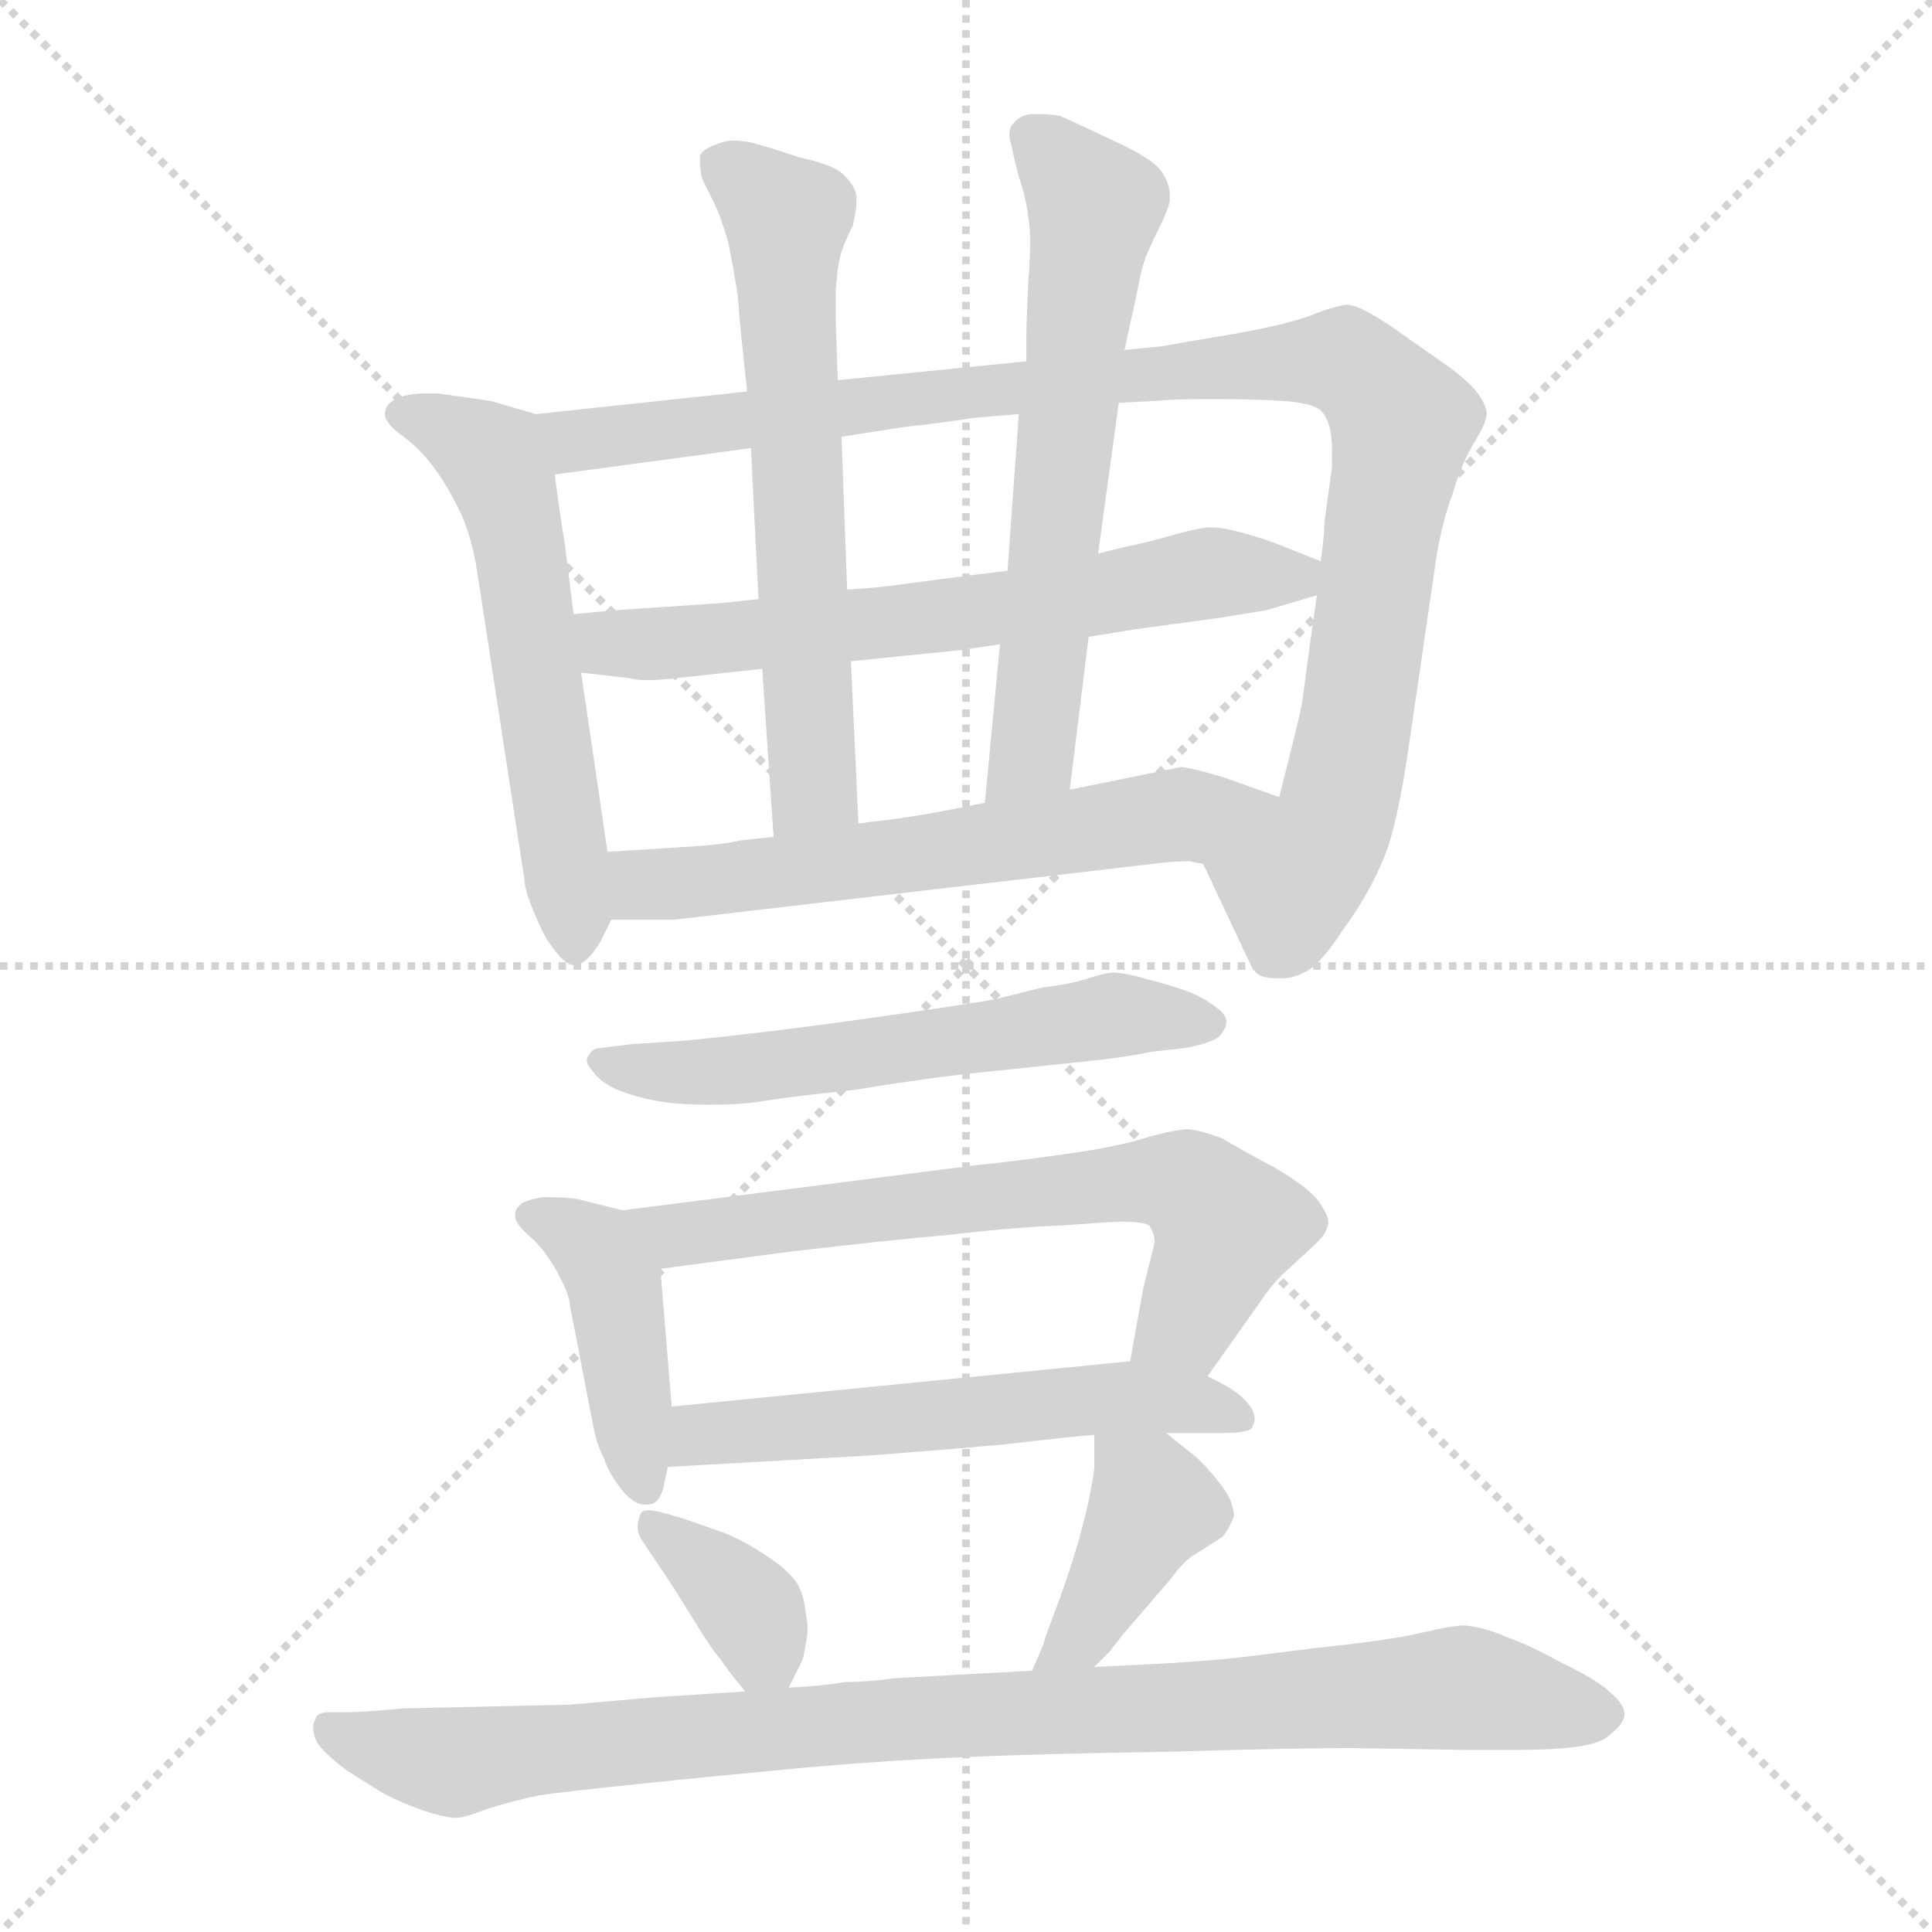 <svg xmlns="http://www.w3.org/2000/svg" version="1.1" viewBox="0 0 1024 1024">
  <g stroke="lightgray" stroke-dasharray="1,1" stroke-width="1" transform="scale(4, 4)">
    <line x1="0" y1="0" x2="256" y2="256" />
    <line x1="256" y1="0" x2="0" y2="256" />
    <line x1="128" y1="0" x2="128" y2="256" />
    <line x1="0" y1="128" x2="256" y2="128" />
  </g>
  <g transform="scale(1.0, -1.0) translate(0.0, -821.50)">
    <style type="text/css">
      
        @keyframes keyframes0 {
          from {
            stroke: blue;
            stroke-dashoffset: 573;
            stroke-width: 128;
          }
          65% {
            animation-timing-function: step-end;
            stroke: blue;
            stroke-dashoffset: 0;
            stroke-width: 128;
          }
          to {
            stroke: black;
            stroke-width: 1024;
          }
        }
        #make-me-a-hanzi-animation-0 {
          animation: keyframes0 0.716s both;
          animation-delay: 0s;
          animation-timing-function: linear;
        }
      
        @keyframes keyframes1 {
          from {
            stroke: blue;
            stroke-dashoffset: 1020;
            stroke-width: 128;
          }
          77% {
            animation-timing-function: step-end;
            stroke: blue;
            stroke-dashoffset: 0;
            stroke-width: 128;
          }
          to {
            stroke: black;
            stroke-width: 1024;
          }
        }
        #make-me-a-hanzi-animation-1 {
          animation: keyframes1 1.08s both;
          animation-delay: 0.716s;
          animation-timing-function: linear;
        }
      
        @keyframes keyframes2 {
          from {
            stroke: blue;
            stroke-dashoffset: 644;
            stroke-width: 128;
          }
          68% {
            animation-timing-function: step-end;
            stroke: blue;
            stroke-dashoffset: 0;
            stroke-width: 128;
          }
          to {
            stroke: black;
            stroke-width: 1024;
          }
        }
        #make-me-a-hanzi-animation-2 {
          animation: keyframes2 0.774s both;
          animation-delay: 1.796s;
          animation-timing-function: linear;
        }
      
        @keyframes keyframes3 {
          from {
            stroke: blue;
            stroke-dashoffset: 632;
            stroke-width: 128;
          }
          67% {
            animation-timing-function: step-end;
            stroke: blue;
            stroke-dashoffset: 0;
            stroke-width: 128;
          }
          to {
            stroke: black;
            stroke-width: 1024;
          }
        }
        #make-me-a-hanzi-animation-3 {
          animation: keyframes3 0.764s both;
          animation-delay: 2.57s;
          animation-timing-function: linear;
        }
      
        @keyframes keyframes4 {
          from {
            stroke: blue;
            stroke-dashoffset: 626;
            stroke-width: 128;
          }
          67% {
            animation-timing-function: step-end;
            stroke: blue;
            stroke-dashoffset: 0;
            stroke-width: 128;
          }
          to {
            stroke: black;
            stroke-width: 1024;
          }
        }
        #make-me-a-hanzi-animation-4 {
          animation: keyframes4 0.759s both;
          animation-delay: 3.335s;
          animation-timing-function: linear;
        }
      
        @keyframes keyframes5 {
          from {
            stroke: blue;
            stroke-dashoffset: 604;
            stroke-width: 128;
          }
          66% {
            animation-timing-function: step-end;
            stroke: blue;
            stroke-dashoffset: 0;
            stroke-width: 128;
          }
          to {
            stroke: black;
            stroke-width: 1024;
          }
        }
        #make-me-a-hanzi-animation-5 {
          animation: keyframes5 0.742s both;
          animation-delay: 4.094s;
          animation-timing-function: linear;
        }
      
        @keyframes keyframes6 {
          from {
            stroke: blue;
            stroke-dashoffset: 584;
            stroke-width: 128;
          }
          66% {
            animation-timing-function: step-end;
            stroke: blue;
            stroke-dashoffset: 0;
            stroke-width: 128;
          }
          to {
            stroke: black;
            stroke-width: 1024;
          }
        }
        #make-me-a-hanzi-animation-6 {
          animation: keyframes6 0.725s both;
          animation-delay: 4.836s;
          animation-timing-function: linear;
        }
      
        @keyframes keyframes7 {
          from {
            stroke: blue;
            stroke-dashoffset: 426;
            stroke-width: 128;
          }
          58% {
            animation-timing-function: step-end;
            stroke: blue;
            stroke-dashoffset: 0;
            stroke-width: 128;
          }
          to {
            stroke: black;
            stroke-width: 1024;
          }
        }
        #make-me-a-hanzi-animation-7 {
          animation: keyframes7 0.597s both;
          animation-delay: 5.561s;
          animation-timing-function: linear;
        }
      
        @keyframes keyframes8 {
          from {
            stroke: blue;
            stroke-dashoffset: 665;
            stroke-width: 128;
          }
          68% {
            animation-timing-function: step-end;
            stroke: blue;
            stroke-dashoffset: 0;
            stroke-width: 128;
          }
          to {
            stroke: black;
            stroke-width: 1024;
          }
        }
        #make-me-a-hanzi-animation-8 {
          animation: keyframes8 0.791s both;
          animation-delay: 6.158s;
          animation-timing-function: linear;
        }
      
        @keyframes keyframes9 {
          from {
            stroke: blue;
            stroke-dashoffset: 558;
            stroke-width: 128;
          }
          64% {
            animation-timing-function: step-end;
            stroke: blue;
            stroke-dashoffset: 0;
            stroke-width: 128;
          }
          to {
            stroke: black;
            stroke-width: 1024;
          }
        }
        #make-me-a-hanzi-animation-9 {
          animation: keyframes9 0.704s both;
          animation-delay: 6.949s;
          animation-timing-function: linear;
        }
      
        @keyframes keyframes10 {
          from {
            stroke: blue;
            stroke-dashoffset: 361;
            stroke-width: 128;
          }
          54% {
            animation-timing-function: step-end;
            stroke: blue;
            stroke-dashoffset: 0;
            stroke-width: 128;
          }
          to {
            stroke: black;
            stroke-width: 1024;
          }
        }
        #make-me-a-hanzi-animation-10 {
          animation: keyframes10 0.544s both;
          animation-delay: 7.653s;
          animation-timing-function: linear;
        }
      
        @keyframes keyframes11 {
          from {
            stroke: blue;
            stroke-dashoffset: 401;
            stroke-width: 128;
          }
          57% {
            animation-timing-function: step-end;
            stroke: blue;
            stroke-dashoffset: 0;
            stroke-width: 128;
          }
          to {
            stroke: black;
            stroke-width: 1024;
          }
        }
        #make-me-a-hanzi-animation-11 {
          animation: keyframes11 0.576s both;
          animation-delay: 8.197s;
          animation-timing-function: linear;
        }
      
        @keyframes keyframes12 {
          from {
            stroke: blue;
            stroke-dashoffset: 937;
            stroke-width: 128;
          }
          75% {
            animation-timing-function: step-end;
            stroke: blue;
            stroke-dashoffset: 0;
            stroke-width: 128;
          }
          to {
            stroke: black;
            stroke-width: 1024;
          }
        }
        #make-me-a-hanzi-animation-12 {
          animation: keyframes12 1.013s both;
          animation-delay: 8.773s;
          animation-timing-function: linear;
        }
      
    </style>
    
      <path d="M 284 602 L 260 609 L 232 613 L 226 613 Q 218 613 212 611 Q 204 608 204 602 Q 204 597 214 590 Q 222 584 229 575 Q 236 566 243 552 Q 250 538 253 518 L 278 355 Q 278 350 283 338 Q 288 326 291 322 Q 299 310 304 310 L 306 310 Q 312 312 318 322 L 324 334 C 327 339 326 340 322 370 L 308 465 L 304 496 L 299 536 Q 298 540 294 570 C 290 600 290 600 284 602 Z" fill="lightgray" />
    
      <path d="M 396 614 L 284 602 C 254 599 264 566 294 570 L 398 584 L 446 590 L 478 595 Q 504 598 516 600 Q 527 601 540 602 L 593 608 L 613 609 Q 620 610 642 610 Q 666 610 680 609 Q 695 608 700 604 Q 706 598 706 583 L 706 574 L 702 545 Q 702 538 700 524 L 698 506 L 694 478 L 690 448 Q 687 434 678 399 C 671 370 625 390 638 363 L 662 312 Q 664 307 667 305 Q 670 303 677 303 L 680 303 Q 685 303 691 306 Q 699 309 712 329 Q 726 348 734 368 Q 741 386 747 428 L 761 524 Q 764 544 770 560 Q 775 577 782 588 Q 788 598 788 602 Q 788 606 784 612 Q 780 618 768 627 L 748 641 Q 722 660 714 660 Q 706 659 694 654 Q 680 649 651 644 Q 621 639 616 638 L 596 636 L 544 630 L 444 620 L 396 614 Z" fill="lightgray" />
    
      <path d="M 402 504 L 384 502 L 340 499 Q 324 498 304 496 C 274 493 278 468 308 465 L 334 462 Q 337 461 343 461 Q 349 461 358 462 L 404 467 L 451 471 L 480 474 L 510 477 Q 516 478 530 480 L 577 484 L 602 488 L 646 494 L 671 498 L 698 506 C 725 514 725 514 700 524 L 680 532 Q 670 536 659 539 Q 648 542 642 542 Q 636 542 622 538 Q 608 534 598 532 Q 589 530 582 528 L 534 519 L 510 516 L 472 511 Q 464 510 449 509 L 402 504 Z" fill="lightgray" />
    
      <path d="M 444 620 L 443 650 L 443 668 Q 444 682 446 688 Q 448 694 452 702 Q 454 710 454 716 Q 454 722 448 728 Q 443 734 424 738 Q 406 744 398 746 Q 393 747 389 747 Q 384 747 380 745 Q 373 743 371 739 L 371 736 Q 371 732 372 727 L 378 715 Q 382 707 386 693 Q 389 678 391 665 Q 392 652 393 642 L 396 614 L 398 584 L 402 504 L 404 467 L 410 378 C 412 348 456 355 455 385 L 451 471 L 449 509 L 446 590 L 444 620 Z" fill="lightgray" />
    
      <path d="M 596 636 L 603 668 Q 605 680 608 687 Q 611 694 615 702 Q 619 710 620 715 L 620 718 Q 620 724 616 730 Q 612 737 590 747 Q 569 757 562 760 Q 557 761 551 761 L 546 761 Q 540 760 537 756 Q 535 754 535 750 Q 535 748 536 745 Q 537 739 540 728 Q 544 716 545 706 Q 546 701 546 693 Q 546 684 545 672 Q 544 650 544 645 L 544 630 L 540 602 L 534 519 L 530 480 L 522 396 C 519 366 563 373 567 403 L 577 484 L 582 528 L 593 608 L 596 636 Z" fill="lightgray" />
    
      <path d="M 324 334 L 357 334 L 580 360 L 614 364 Q 622 365 631 365 Q 634 364 636 364 Q 637 364 638 363 C 668 358 706 389 678 399 L 650 409 Q 634 414 626 415 L 587 407 L 567 403 L 522 396 L 502 392 Q 480 388 471 387 Q 462 386 455 385 L 410 378 L 392 376 Q 384 374 369 373 L 322 370 C 292 368 294 334 324 334 Z" fill="lightgray" />
    
      <path d="M 628 266 Q 644 269 647 273 Q 650 277 650 280 Q 650 284 644 288 Q 639 292 632 295 Q 625 298 610 302 Q 596 306 590 306 Q 586 306 577 303 Q 568 300 552 298 L 528 292 Q 518 290 476 284 Q 434 278 409 275 Q 384 272 364 270 L 334 268 L 318 266 Q 314 266 312 262 Q 311 261 311 260 Q 311 257 314 254 Q 318 248 327 244 Q 337 240 348 238 Q 359 236 376 236 Q 394 236 405 238 Q 417 240 454 244 Q 490 250 519 253 L 576 259 Q 596 261 610 264 L 628 266 Z" fill="lightgray" />
    
      <path d="M 330 180 L 306 186 Q 300 187 288 187 Q 281 186 277 184 Q 273 181 273 178 L 273 177 Q 273 173 281 166 Q 288 160 295 148 Q 302 135 302 130 L 314 68 Q 316 56 320 49 Q 322 42 328 34 Q 335 24 342 24 L 343 24 Q 350 24 352 35 L 354 44 L 356 76 L 350 149 C 348 176 348 176 330 180 Z" fill="lightgray" />
    
      <path d="M 640 92 L 669 133 Q 675 142 683 149 L 696 161 Q 704 168 704 174 Q 704 178 698 186 Q 692 193 675 203 Q 658 212 648 218 Q 638 222 630 223 Q 624 223 609 219 Q 594 214 566 210 Q 538 206 518 204 L 330 180 C 300 176 320 145 350 149 L 418 158 Q 469 164 503 167 Q 537 171 563 172 Q 590 174 594 174 Q 606 174 609 172 Q 612 168 612 163 L 606 139 L 599 100 C 594 70 623 68 640 92 Z" fill="lightgray" />
    
      <path d="M 618 62 L 649 62 Q 664 62 664 66 Q 665 68 665 69 Q 665 74 661 78 Q 657 84 640 92 C 620 102 620 102 599 100 L 356 76 C 326 73 324 42 354 44 L 460 50 Q 500 53 533 56 Q 567 60 580 61 L 618 62 Z" fill="lightgray" />
    
      <path d="M 418 -73 L 424 -61 Q 426 -58 427 -50 Q 428 -46 428 -42 Q 428 -38 427 -33 Q 426 -23 422 -17 Q 417 -10 406 -3 Q 396 4 384 9 L 364 16 L 354 19 Q 347 21 344 21 Q 341 21 340 20 Q 338 16 338 12 Q 338 8 341 4 L 347 -5 Q 356 -18 367 -36 Q 378 -54 382 -58 Q 385 -63 395 -75 C 409 -92 409 -92 418 -73 Z" fill="lightgray" />
    
      <path d="M 580 61 L 580 44 Q 580 41 577 26 Q 574 12 569 -4 Q 564 -20 559 -33 Q 554 -46 553 -50 Q 551 -55 547 -64 C 535 -91 559 -83 580 -62 L 588 -54 L 595 -45 L 620 -16 Q 628 -5 634 -2 L 648 7 Q 652 12 654 18 Q 654 26 646 36 Q 638 46 633 50 L 618 62 C 595 81 580 91 580 61 Z" fill="lightgray" />
    
      <path d="M 547 -64 L 510 -66 L 474 -68 Q 460 -70 448 -70 Q 437 -72 418 -73 L 395 -75 L 348 -78 L 302 -82 L 214 -84 Q 192 -86 185 -86 L 174 -86 Q 168 -86 167 -90 Q 166 -92 166 -94 Q 166 -98 168 -102 Q 172 -108 184 -117 Q 198 -126 205 -130 Q 213 -134 224 -138 Q 236 -142 242 -142 Q 246 -142 259 -137 Q 272 -133 286 -130 Q 300 -128 339 -124 Q 377 -120 420 -116 Q 463 -112 507 -110 Q 550 -108 618 -107 Q 686 -105 716 -105 L 776 -106 L 804 -106 Q 844 -106 852 -99 Q 860 -93 861 -88 L 861 -87 Q 861 -82 854 -76 Q 847 -69 828 -60 Q 810 -50 798 -46 Q 787 -41 776 -40 Q 770 -40 753 -44 Q 736 -48 697 -52 Q 658 -57 647 -58 Q 636 -59 620 -60 Q 603 -61 580 -62 L 547 -64 Z" fill="lightgray" />
    
    
      <clipPath id="make-me-a-hanzi-clip-0">
        <path d="M 284 602 L 260 609 L 232 613 L 226 613 Q 218 613 212 611 Q 204 608 204 602 Q 204 597 214 590 Q 222 584 229 575 Q 236 566 243 552 Q 250 538 253 518 L 278 355 Q 278 350 283 338 Q 288 326 291 322 Q 299 310 304 310 L 306 310 Q 312 312 318 322 L 324 334 C 327 339 326 340 322 370 L 308 465 L 304 496 L 299 536 Q 298 540 294 570 C 290 600 290 600 284 602 Z" />
      </clipPath>
      <path clip-path="url(#make-me-a-hanzi-clip-0)" d="M 215 601 L 237 595 L 262 578 L 270 557 L 305 318" fill="none" id="make-me-a-hanzi-animation-0" stroke-dasharray="445 890" stroke-linecap="round" />
    
      <clipPath id="make-me-a-hanzi-clip-1">
        <path d="M 396 614 L 284 602 C 254 599 264 566 294 570 L 398 584 L 446 590 L 478 595 Q 504 598 516 600 Q 527 601 540 602 L 593 608 L 613 609 Q 620 610 642 610 Q 666 610 680 609 Q 695 608 700 604 Q 706 598 706 583 L 706 574 L 702 545 Q 702 538 700 524 L 698 506 L 694 478 L 690 448 Q 687 434 678 399 C 671 370 625 390 638 363 L 662 312 Q 664 307 667 305 Q 670 303 677 303 L 680 303 Q 685 303 691 306 Q 699 309 712 329 Q 726 348 734 368 Q 741 386 747 428 L 761 524 Q 764 544 770 560 Q 775 577 782 588 Q 788 598 788 602 Q 788 606 784 612 Q 780 618 768 627 L 748 641 Q 722 660 714 660 Q 706 659 694 654 Q 680 649 651 644 Q 621 639 616 638 L 596 636 L 544 630 L 444 620 L 396 614 Z" />
      </clipPath>
      <path clip-path="url(#make-me-a-hanzi-clip-1)" d="M 291 598 L 314 588 L 680 630 L 713 630 L 724 623 L 742 594 L 716 423 L 706 383 L 684 354 L 674 316" fill="none" id="make-me-a-hanzi-animation-1" stroke-dasharray="892 1784" stroke-linecap="round" />
    
      <clipPath id="make-me-a-hanzi-clip-2">
        <path d="M 402 504 L 384 502 L 340 499 Q 324 498 304 496 C 274 493 278 468 308 465 L 334 462 Q 337 461 343 461 Q 349 461 358 462 L 404 467 L 451 471 L 480 474 L 510 477 Q 516 478 530 480 L 577 484 L 602 488 L 646 494 L 671 498 L 698 506 C 725 514 725 514 700 524 L 680 532 Q 670 536 659 539 Q 648 542 642 542 Q 636 542 622 538 Q 608 534 598 532 Q 589 530 582 528 L 534 519 L 510 516 L 472 511 Q 464 510 449 509 L 402 504 Z" />
      </clipPath>
      <path clip-path="url(#make-me-a-hanzi-clip-2)" d="M 311 489 L 329 480 L 391 484 L 552 501 L 641 518 L 686 515 L 693 520" fill="none" id="make-me-a-hanzi-animation-2" stroke-dasharray="516 1032" stroke-linecap="round" />
    
      <clipPath id="make-me-a-hanzi-clip-3">
        <path d="M 444 620 L 443 650 L 443 668 Q 444 682 446 688 Q 448 694 452 702 Q 454 710 454 716 Q 454 722 448 728 Q 443 734 424 738 Q 406 744 398 746 Q 393 747 389 747 Q 384 747 380 745 Q 373 743 371 739 L 371 736 Q 371 732 372 727 L 378 715 Q 382 707 386 693 Q 389 678 391 665 Q 392 652 393 642 L 396 614 L 398 584 L 402 504 L 404 467 L 410 378 C 412 348 456 355 455 385 L 451 471 L 449 509 L 446 590 L 444 620 Z" />
      </clipPath>
      <path clip-path="url(#make-me-a-hanzi-clip-3)" d="M 379 738 L 417 705 L 432 405 L 416 386" fill="none" id="make-me-a-hanzi-animation-3" stroke-dasharray="504 1008" stroke-linecap="round" />
    
      <clipPath id="make-me-a-hanzi-clip-4">
        <path d="M 596 636 L 603 668 Q 605 680 608 687 Q 611 694 615 702 Q 619 710 620 715 L 620 718 Q 620 724 616 730 Q 612 737 590 747 Q 569 757 562 760 Q 557 761 551 761 L 546 761 Q 540 760 537 756 Q 535 754 535 750 Q 535 748 536 745 Q 537 739 540 728 Q 544 716 545 706 Q 546 701 546 693 Q 546 684 545 672 Q 544 650 544 645 L 544 630 L 540 602 L 534 519 L 530 480 L 522 396 C 519 366 563 373 567 403 L 577 484 L 582 528 L 593 608 L 596 636 Z" />
      </clipPath>
      <path clip-path="url(#make-me-a-hanzi-clip-4)" d="M 546 750 L 580 712 L 547 423 L 529 402" fill="none" id="make-me-a-hanzi-animation-4" stroke-dasharray="498 996" stroke-linecap="round" />
    
      <clipPath id="make-me-a-hanzi-clip-5">
        <path d="M 324 334 L 357 334 L 580 360 L 614 364 Q 622 365 631 365 Q 634 364 636 364 Q 637 364 638 363 C 668 358 706 389 678 399 L 650 409 Q 634 414 626 415 L 587 407 L 567 403 L 522 396 L 502 392 Q 480 388 471 387 Q 462 386 455 385 L 410 378 L 392 376 Q 384 374 369 373 L 322 370 C 292 368 294 334 324 334 Z" />
      </clipPath>
      <path clip-path="url(#make-me-a-hanzi-clip-5)" d="M 330 340 L 347 354 L 526 374 L 670 398" fill="none" id="make-me-a-hanzi-animation-5" stroke-dasharray="476 952" stroke-linecap="round" />
    
      <clipPath id="make-me-a-hanzi-clip-6">
        <path d="M 628 266 Q 644 269 647 273 Q 650 277 650 280 Q 650 284 644 288 Q 639 292 632 295 Q 625 298 610 302 Q 596 306 590 306 Q 586 306 577 303 Q 568 300 552 298 L 528 292 Q 518 290 476 284 Q 434 278 409 275 Q 384 272 364 270 L 334 268 L 318 266 Q 314 266 312 262 Q 311 261 311 260 Q 311 257 314 254 Q 318 248 327 244 Q 337 240 348 238 Q 359 236 376 236 Q 394 236 405 238 Q 417 240 454 244 Q 490 250 519 253 L 576 259 Q 596 261 610 264 L 628 266 Z" />
      </clipPath>
      <path clip-path="url(#make-me-a-hanzi-clip-6)" d="M 316 259 L 384 253 L 588 283 L 641 280" fill="none" id="make-me-a-hanzi-animation-6" stroke-dasharray="456 912" stroke-linecap="round" />
    
      <clipPath id="make-me-a-hanzi-clip-7">
        <path d="M 330 180 L 306 186 Q 300 187 288 187 Q 281 186 277 184 Q 273 181 273 178 L 273 177 Q 273 173 281 166 Q 288 160 295 148 Q 302 135 302 130 L 314 68 Q 316 56 320 49 Q 322 42 328 34 Q 335 24 342 24 L 343 24 Q 350 24 352 35 L 354 44 L 356 76 L 350 149 C 348 176 348 176 330 180 Z" />
      </clipPath>
      <path clip-path="url(#make-me-a-hanzi-clip-7)" d="M 280 178 L 315 160 L 326 140 L 343 34" fill="none" id="make-me-a-hanzi-animation-7" stroke-dasharray="298 596" stroke-linecap="round" />
    
      <clipPath id="make-me-a-hanzi-clip-8">
        <path d="M 640 92 L 669 133 Q 675 142 683 149 L 696 161 Q 704 168 704 174 Q 704 178 698 186 Q 692 193 675 203 Q 658 212 648 218 Q 638 222 630 223 Q 624 223 609 219 Q 594 214 566 210 Q 538 206 518 204 L 330 180 C 300 176 320 145 350 149 L 418 158 Q 469 164 503 167 Q 537 171 563 172 Q 590 174 594 174 Q 606 174 609 172 Q 612 168 612 163 L 606 139 L 599 100 C 594 70 623 68 640 92 Z" />
      </clipPath>
      <path clip-path="url(#make-me-a-hanzi-clip-8)" d="M 338 178 L 359 167 L 594 195 L 629 194 L 650 172 L 629 120 L 607 105" fill="none" id="make-me-a-hanzi-animation-8" stroke-dasharray="537 1074" stroke-linecap="round" />
    
      <clipPath id="make-me-a-hanzi-clip-9">
        <path d="M 618 62 L 649 62 Q 664 62 664 66 Q 665 68 665 69 Q 665 74 661 78 Q 657 84 640 92 C 620 102 620 102 599 100 L 356 76 C 326 73 324 42 354 44 L 460 50 Q 500 53 533 56 Q 567 60 580 61 L 618 62 Z" />
      </clipPath>
      <path clip-path="url(#make-me-a-hanzi-clip-9)" d="M 361 49 L 380 63 L 578 80 L 616 80 L 656 70" fill="none" id="make-me-a-hanzi-animation-9" stroke-dasharray="430 860" stroke-linecap="round" />
    
      <clipPath id="make-me-a-hanzi-clip-10">
        <path d="M 418 -73 L 424 -61 Q 426 -58 427 -50 Q 428 -46 428 -42 Q 428 -38 427 -33 Q 426 -23 422 -17 Q 417 -10 406 -3 Q 396 4 384 9 L 364 16 L 354 19 Q 347 21 344 21 Q 341 21 340 20 Q 338 16 338 12 Q 338 8 341 4 L 347 -5 Q 356 -18 367 -36 Q 378 -54 382 -58 Q 385 -63 395 -75 C 409 -92 409 -92 418 -73 Z" />
      </clipPath>
      <path clip-path="url(#make-me-a-hanzi-clip-10)" d="M 343 15 L 388 -21 L 411 -62" fill="none" id="make-me-a-hanzi-animation-10" stroke-dasharray="233 466" stroke-linecap="round" />
    
      <clipPath id="make-me-a-hanzi-clip-11">
        <path d="M 580 61 L 580 44 Q 580 41 577 26 Q 574 12 569 -4 Q 564 -20 559 -33 Q 554 -46 553 -50 Q 551 -55 547 -64 C 535 -91 559 -83 580 -62 L 588 -54 L 595 -45 L 620 -16 Q 628 -5 634 -2 L 648 7 Q 652 12 654 18 Q 654 26 646 36 Q 638 46 633 50 L 618 62 C 595 81 580 91 580 61 Z" />
      </clipPath>
      <path clip-path="url(#make-me-a-hanzi-clip-11)" d="M 586 57 L 608 33 L 610 22 L 573 -45 L 552 -58" fill="none" id="make-me-a-hanzi-animation-11" stroke-dasharray="273 546" stroke-linecap="round" />
    
      <clipPath id="make-me-a-hanzi-clip-12">
        <path d="M 547 -64 L 510 -66 L 474 -68 Q 460 -70 448 -70 Q 437 -72 418 -73 L 395 -75 L 348 -78 L 302 -82 L 214 -84 Q 192 -86 185 -86 L 174 -86 Q 168 -86 167 -90 Q 166 -92 166 -94 Q 166 -98 168 -102 Q 172 -108 184 -117 Q 198 -126 205 -130 Q 213 -134 224 -138 Q 236 -142 242 -142 Q 246 -142 259 -137 Q 272 -133 286 -130 Q 300 -128 339 -124 Q 377 -120 420 -116 Q 463 -112 507 -110 Q 550 -108 618 -107 Q 686 -105 716 -105 L 776 -106 L 804 -106 Q 844 -106 852 -99 Q 860 -93 861 -88 L 861 -87 Q 861 -82 854 -76 Q 847 -69 828 -60 Q 810 -50 798 -46 Q 787 -41 776 -40 Q 770 -40 753 -44 Q 736 -48 697 -52 Q 658 -57 647 -58 Q 636 -59 620 -60 Q 603 -61 580 -62 L 547 -64 Z" />
      </clipPath>
      <path clip-path="url(#make-me-a-hanzi-clip-12)" d="M 174 -94 L 188 -102 L 244 -112 L 493 -88 L 775 -73 L 849 -87" fill="none" id="make-me-a-hanzi-animation-12" stroke-dasharray="809 1618" stroke-linecap="round" />
    
  </g>
</svg>
